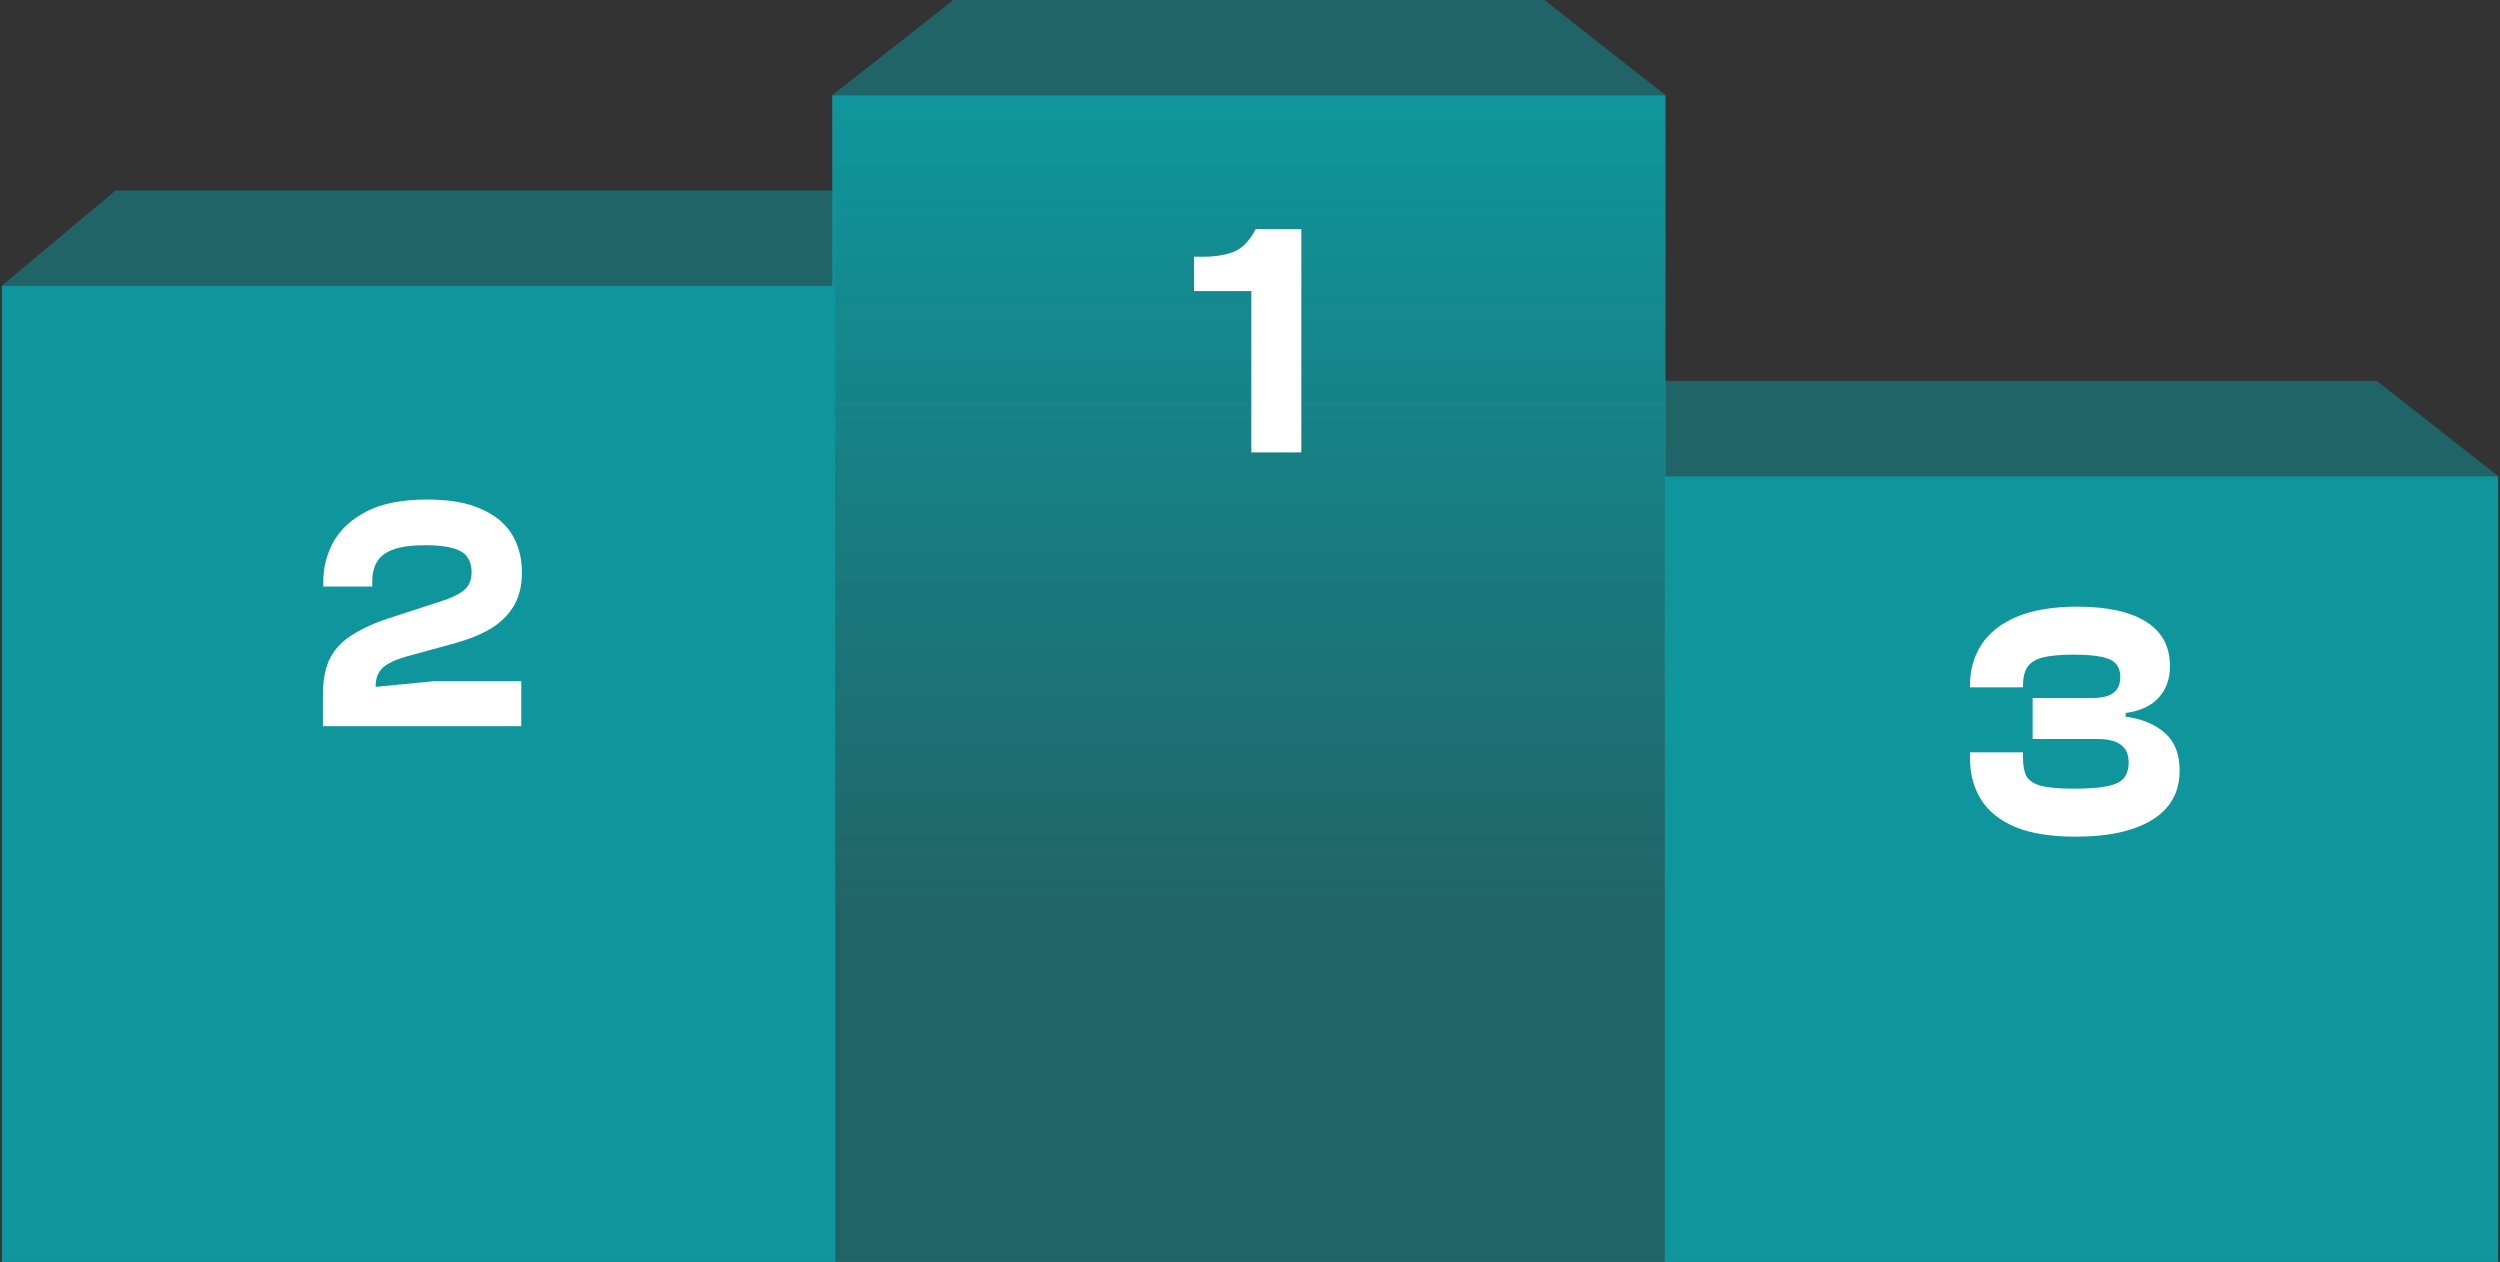 <svg width="420" height="212" viewBox="0 0 420 212" fill="none" xmlns="http://www.w3.org/2000/svg">
<rect x="0" y="0" width="420" height="212" fill="#333333" stroke="none"/>
<rect x="279.688" y="80" width="140" height="132" fill="#0F969C"/>
<path d="M279.687 64H399.324L419.688 80H279.688L279.687 64Z" fill="#0F969C" fill-opacity="0.5"/>
<path d="M348.764 140.56C344.658 140.56 341.298 140.037 338.684 138.992C336.071 137.909 334.13 136.379 332.86 134.4C331.591 132.421 330.956 130.051 330.956 127.288V126.392H339.86V127.288C339.86 128.557 340.047 129.584 340.42 130.368C340.831 131.115 341.634 131.656 342.828 131.992C344.06 132.328 345.908 132.496 348.372 132.496C350.724 132.496 352.572 132.365 353.916 132.104C355.26 131.843 356.212 131.395 356.772 130.76C357.332 130.088 357.612 129.211 357.612 128.128C357.612 126.709 357.164 125.701 356.268 125.104C355.41 124.469 354.084 124.152 352.292 124.152H341.484V117.264H351.508C353.151 117.264 354.346 116.965 355.092 116.368C355.839 115.771 356.212 114.893 356.212 113.736C356.212 112.877 355.988 112.168 355.54 111.608C355.13 111.048 354.346 110.637 353.188 110.376C352.031 110.115 350.388 109.984 348.26 109.984C346.02 109.984 344.284 110.152 343.052 110.488C341.858 110.824 341.018 111.384 340.532 112.168C340.084 112.915 339.86 113.923 339.86 115.192V115.472H330.956V115.192C330.956 112.541 331.61 110.227 332.916 108.248C334.223 106.269 336.202 104.72 338.852 103.6C341.54 102.48 344.919 101.92 348.988 101.92C354.028 101.92 357.874 102.76 360.524 104.44C363.212 106.12 364.556 108.621 364.556 111.944C364.556 114.072 363.922 115.827 362.652 117.208C361.42 118.589 359.572 119.448 357.108 119.784V120.4C359.871 120.773 362.074 121.688 363.716 123.144C365.359 124.6 366.18 126.709 366.18 129.472C366.18 133.093 364.631 135.856 361.532 137.76C358.471 139.627 354.215 140.56 348.764 140.56Z" fill="white"/>
<rect x="0.312" y="48" width="140" height="164" fill="#0F969C"/>
<path d="M19.403 32H140.312V48H0.312L19.403 32Z" fill="#0F969C" fill-opacity="0.5"/>
<path d="M87.574 122H54.254V116.624C54.254 114.421 54.59 112.536 55.262 110.968C55.971 109.4 57.11 108.075 58.678 106.992C60.283 105.872 62.393 104.864 65.006 103.968L74.638 100.832C75.795 100.421 76.691 100.011 77.326 99.6C77.998 99.189 78.483 98.704 78.782 98.144C79.081 97.584 79.23 96.893 79.23 96.072C79.23 95.139 79.006 94.336 78.558 93.664C78.147 92.992 77.382 92.488 76.262 92.152C75.142 91.779 73.555 91.592 71.502 91.592C69.187 91.592 67.377 91.835 66.07 92.32C64.801 92.768 63.886 93.459 63.326 94.392C62.803 95.288 62.542 96.427 62.542 97.808V98.536H54.31V97.808C54.31 95.344 54.889 93.067 56.046 90.976C57.241 88.885 59.107 87.187 61.646 85.88C64.222 84.573 67.601 83.92 71.782 83.92C75.553 83.92 78.595 84.461 80.91 85.544C83.262 86.589 84.979 88.027 86.062 89.856C87.145 91.685 87.686 93.795 87.686 96.184C87.686 98.424 87.219 100.309 86.286 101.84C85.39 103.333 84.121 104.584 82.478 105.592C80.835 106.563 78.894 107.365 76.654 108L68.478 110.24C67.246 110.576 66.219 110.968 65.398 111.416C64.614 111.827 64.035 112.349 63.662 112.984C63.289 113.581 63.102 114.384 63.102 115.392L72.902 114.44H87.574V122Z" fill="white"/>
<rect x="139.812" y="16" width="140" height="196" fill="url(#paint0_linear_620_347)"/>
<path d="M160.176 0H259.449L279.812 16H139.812L160.176 0Z" fill="#0F969C" fill-opacity="0.5"/>
<path d="M218.623 76H210.223V48.896H200.591V43.128H202.159C204.25 43.128 206.004 42.829 207.423 42.232C208.842 41.597 210.018 40.347 210.951 38.48H218.623V76Z" fill="white"/>
<defs>
<linearGradient id="paint0_linear_620_347" x1="209.812" y1="16" x2="209.813" y2="153.837" gradientUnits="userSpaceOnUse">
<stop stop-color="#0F969C"/>
<stop offset="1" stop-color="#0F969C" stop-opacity="0.5"/>
</linearGradient>
</defs>
</svg>
